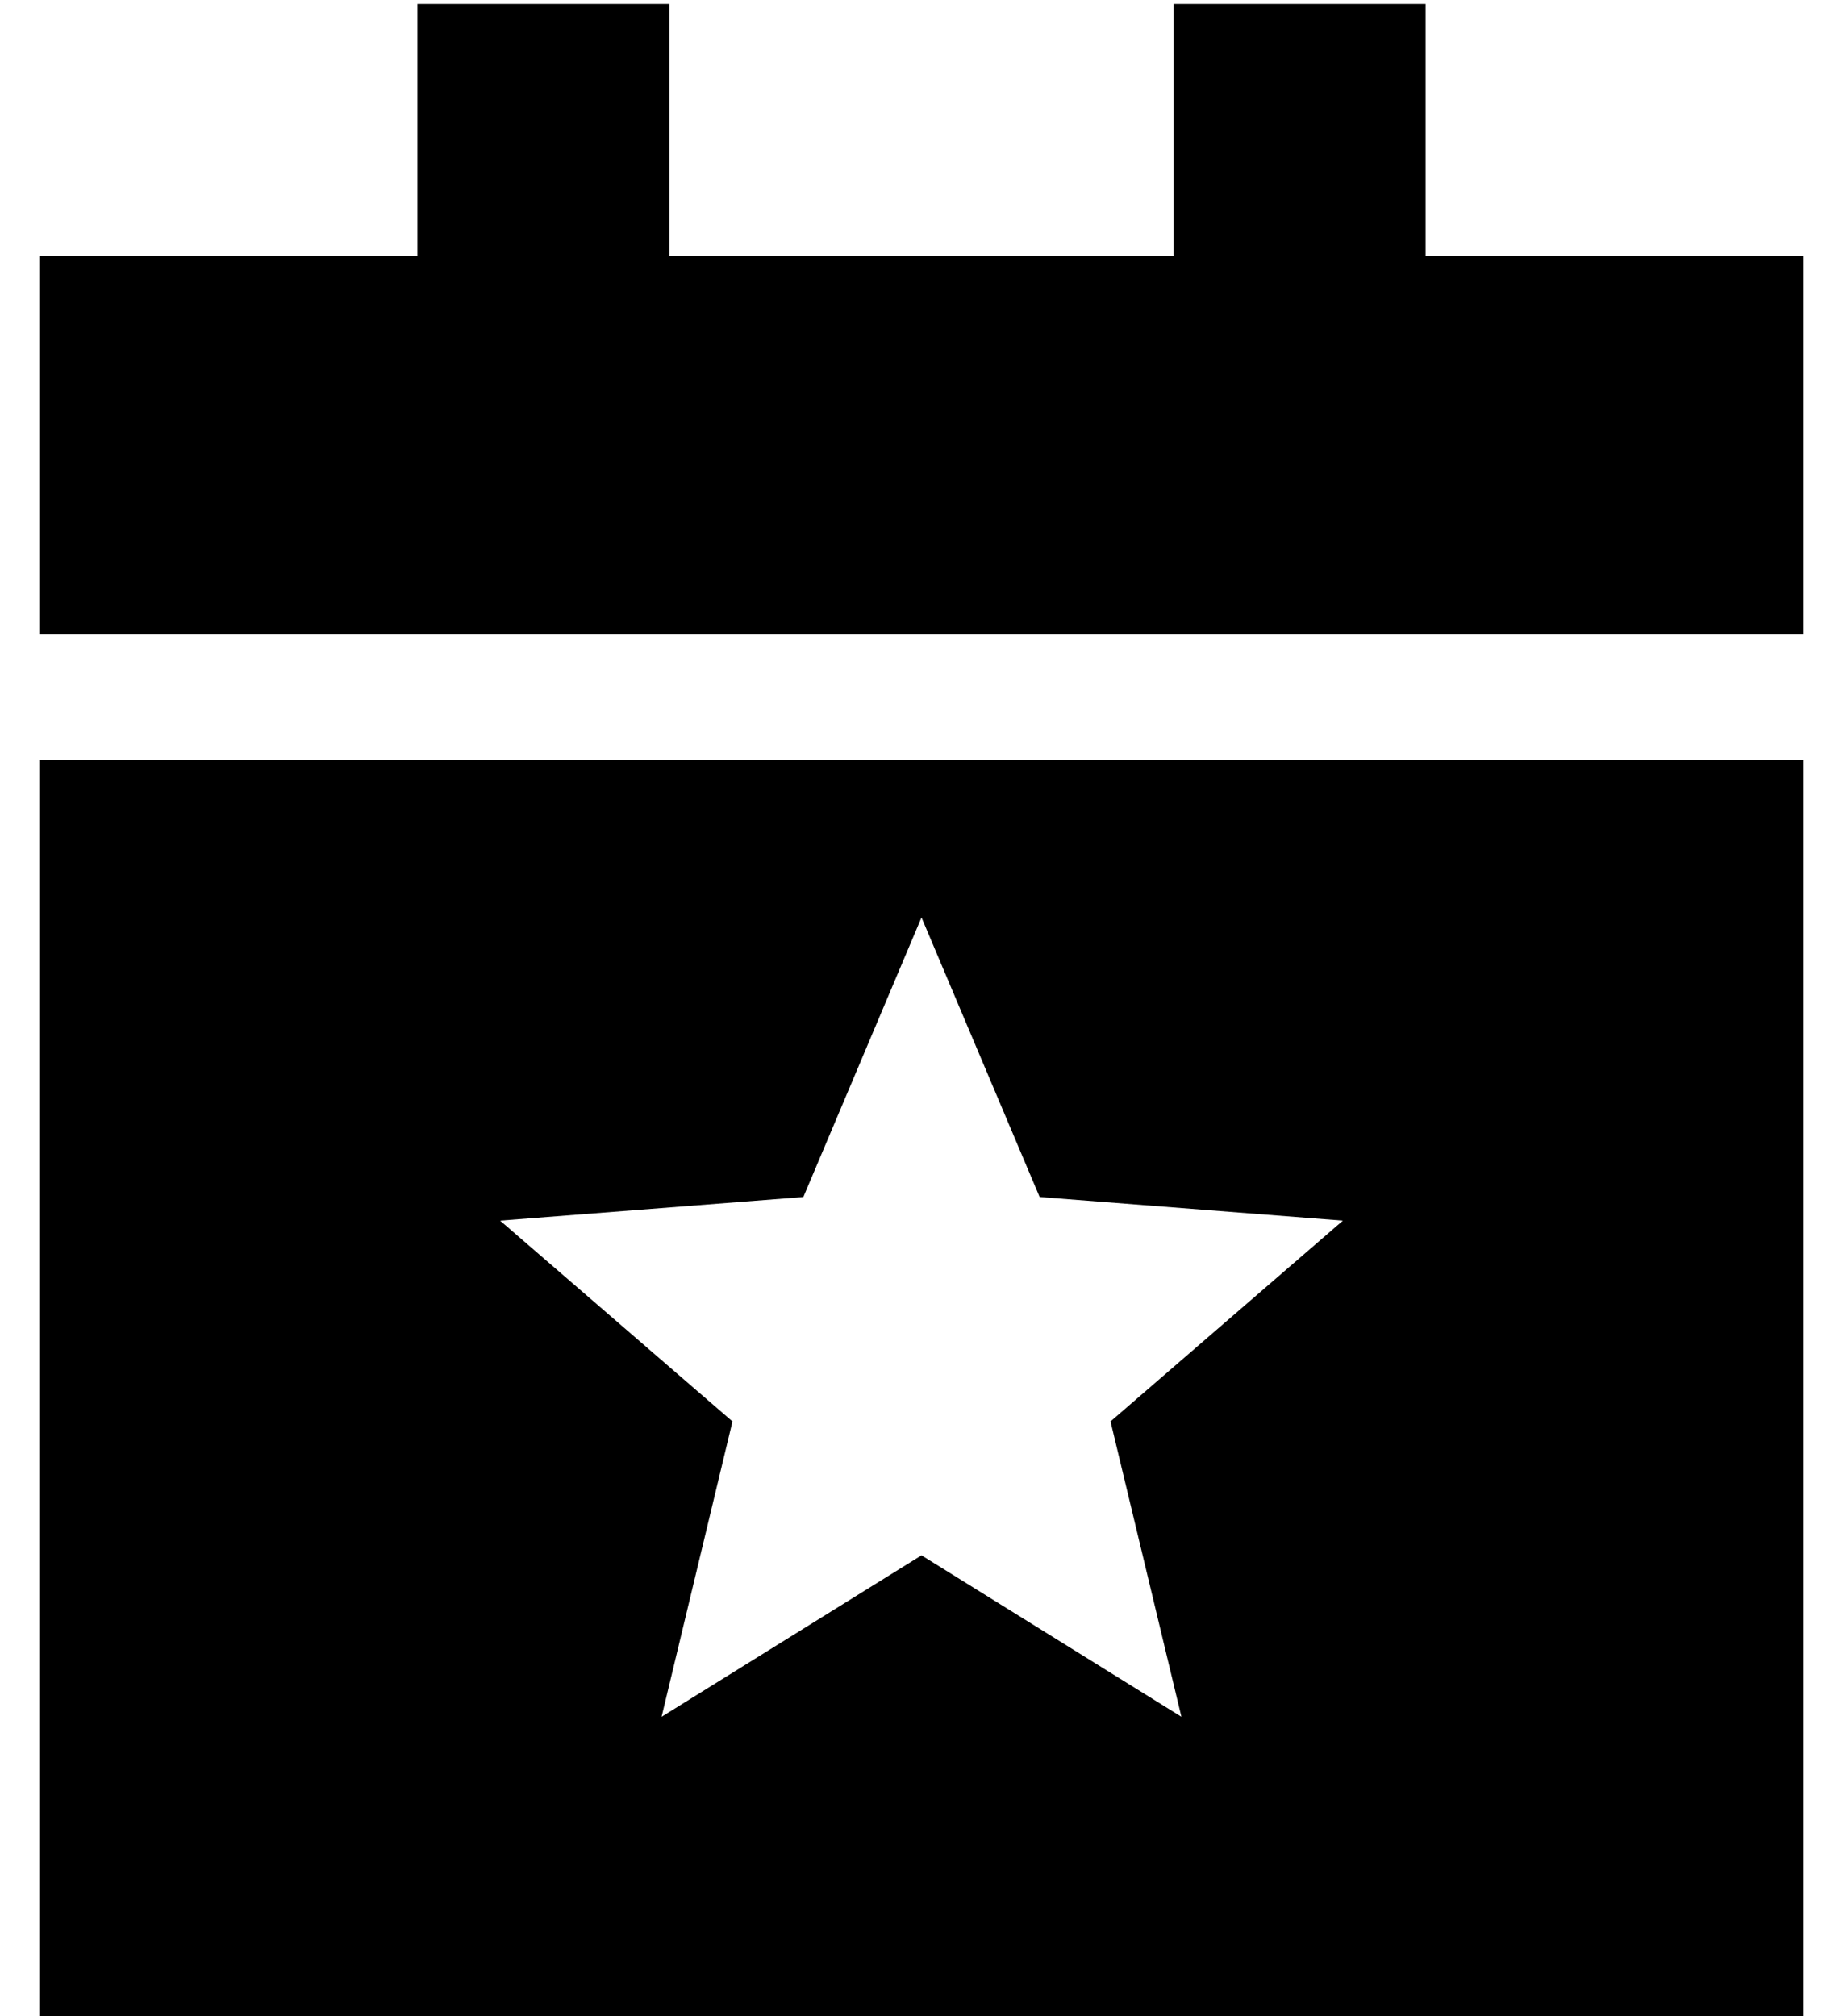 <?xml version="1.0" standalone="no"?>
<!DOCTYPE svg PUBLIC "-//W3C//DTD SVG 1.1//EN" "http://www.w3.org/Graphics/SVG/1.1/DTD/svg11.dtd" >
<svg xmlns="http://www.w3.org/2000/svg" xmlns:xlink="http://www.w3.org/1999/xlink" version="1.1" viewBox="-10 -40 468 512">
   <path fill="currentColor"
d="M160 -39v64v-64v64h128v0v-64v0h64v0v64v0h96v0v96v0h-448v0v-96v0h96v0v-64v0h64v0zM0 153h448h-448h448v320v0h-448v0v-320v0zM254 264l-30 -71l30 71l-30 -71l-30 71v0l-77 6v0l59 51v0l-18 75v0l66 -41v0l66 41v0l-18 -75v0l59 -51v0l-77 -6v0z" />
</svg>
